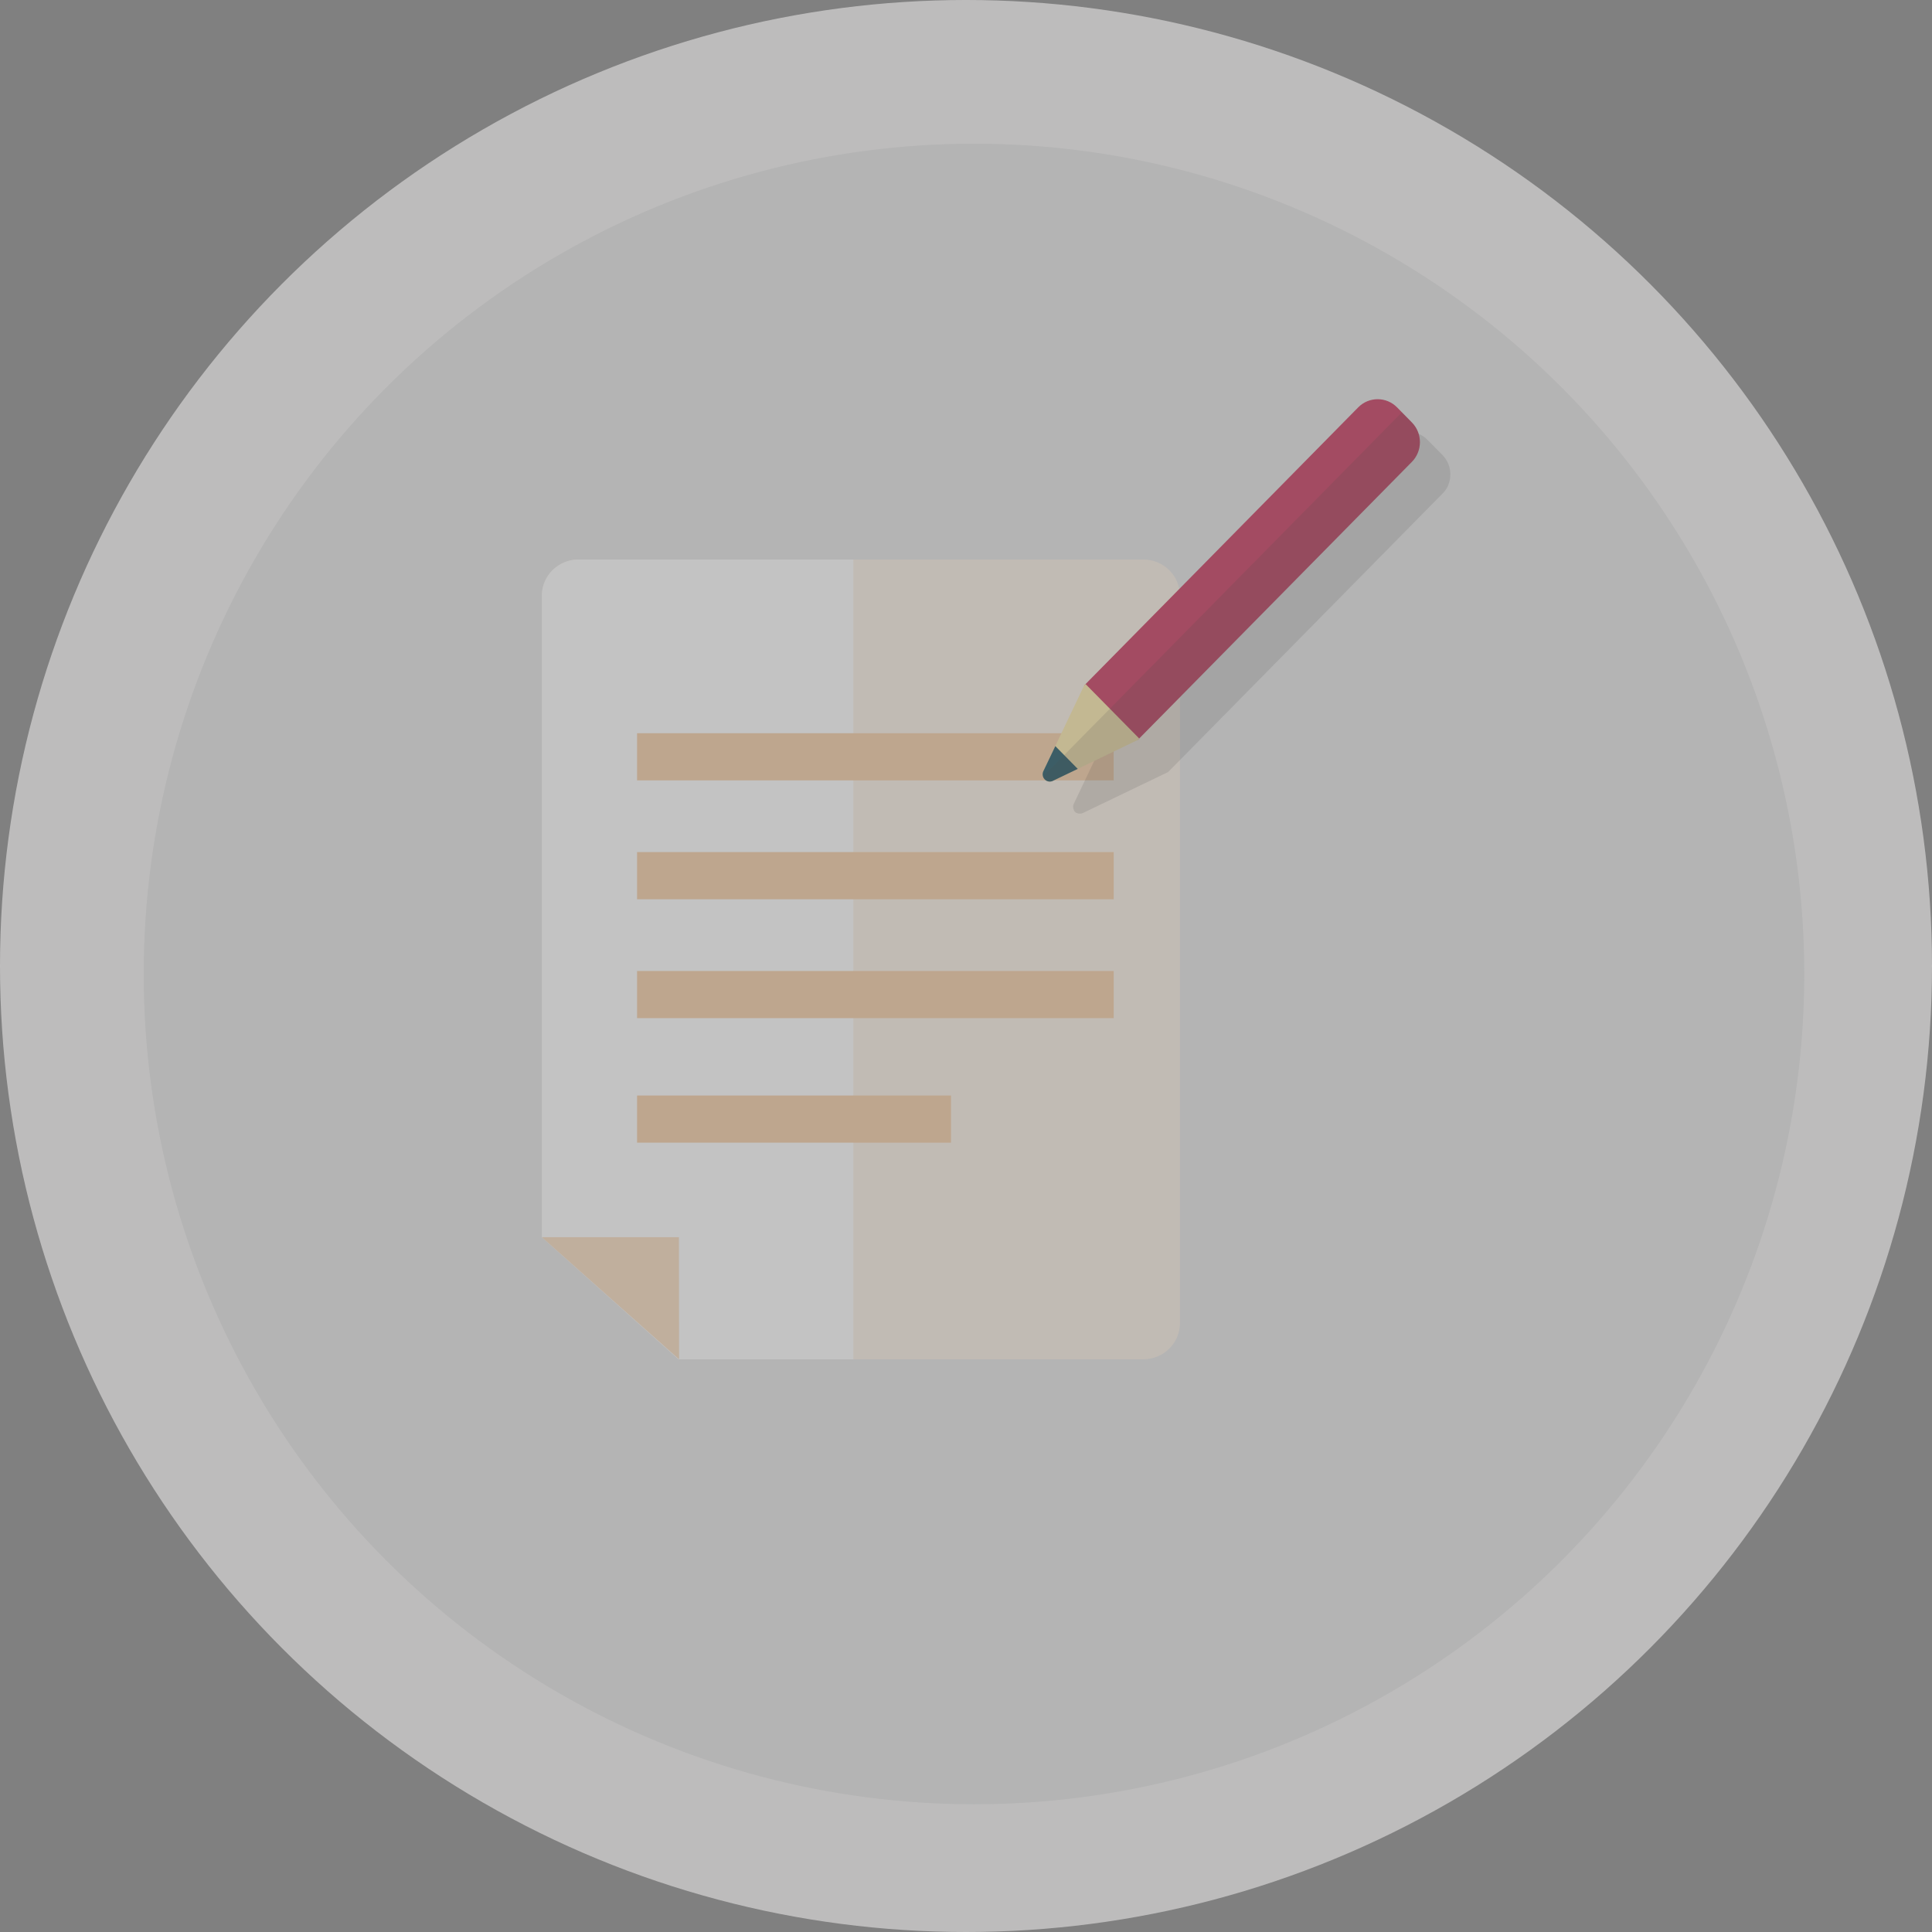 <svg width="121" height="121" viewBox="0 0 121 121" xmlns="http://www.w3.org/2000/svg"><rect x="0" y="0" width="121" height="121" fill="#808080" stroke="none"/><g fill="none" opacity=".528"><circle fill="#F4F2F2" cx="60.5" cy="60.5" r="60.5"/><circle fill="#E2E2E2" cx="61" cy="61" r="52"/><path d="M36.238 35.04h35.36c.611 0 1.197.24 1.63.666.431.426.673 1.004.672 1.607v45.552c0 1.253-1.03 2.269-2.302 2.269H42.496l-8.56-7.648V37.302c.004-1.25 1.033-2.262 2.302-2.262z" fill="#FCF0E3"/><path d="M42.496 85.134h10.947V35.04H36.238c-.611 0-1.197.24-1.63.666a2.253 2.253 0 00-.672 1.607v40.173l8.56 7.648z" fill="#FFF"/><path fill="#F9D9B8" d="M33.936 77.486h8.585l.01 7.648z"/><path fill="#F6C89A" d="M39.899 45.921H69.75v2.953H39.899zm0 7.446H69.75v2.953H39.899zm0 7.445H69.75v2.953H39.899zm0 7.8h19.662v2.953H39.899z"/><path d="M90.608 30.579a1.775 1.775 0 00.103-1.512 1.826 1.826 0 00-.378-.577l-.625-.634-.307-.308a1.703 1.703 0 00-1.216-.513c-.456 0-.894.185-1.216.513L69.81 44.964l-2.558 5.373a.514.514 0 00-.043.144.436.436 0 00.025.19.501.501 0 00.021.046.13.13 0 000 .032c.018.032.04.062.064.09l.024.021c.022.021.045.04.07.054h.03a.423.423 0 00.105.04h.025a.449.449 0 00.099 0h.035a.433.433 0 00.127-.04l5.326-2.561.088-.09 17.075-17.33c.11-.105.206-.224.286-.354z" fill="#201E1D" opacity=".15"/><path d="M67.901 42.932l17.164-17.42c.672-.68 1.76-.68 2.431 0l.929.946c.67.682.67 1.786 0 2.468L71.26 46.339l-3.36-3.407z" fill="#C21D47"/><path d="M71.261 46.339l.088-.086-3.363-3.414-.085.09-2.559 5.372a.46.46 0 00.089.513.443.443 0 00.504.093l5.326-2.568z" fill="#FFEAA3"/><path d="M66.094 46.729l-.752 1.572a.46.46 0 00.089.513.443.443 0 00.504.093l1.564-.752-1.405-1.426z" fill="#003F4F"/><path d="M65.321 48.638c.04.124.13.224.247.276a.439.439 0 00.367-.007l5.326-2.565 17.164-17.416c.67-.682.67-1.786 0-2.468l-.625-.634-22.479 22.814z" fill="#201E1D" opacity=".15"/></g></svg>